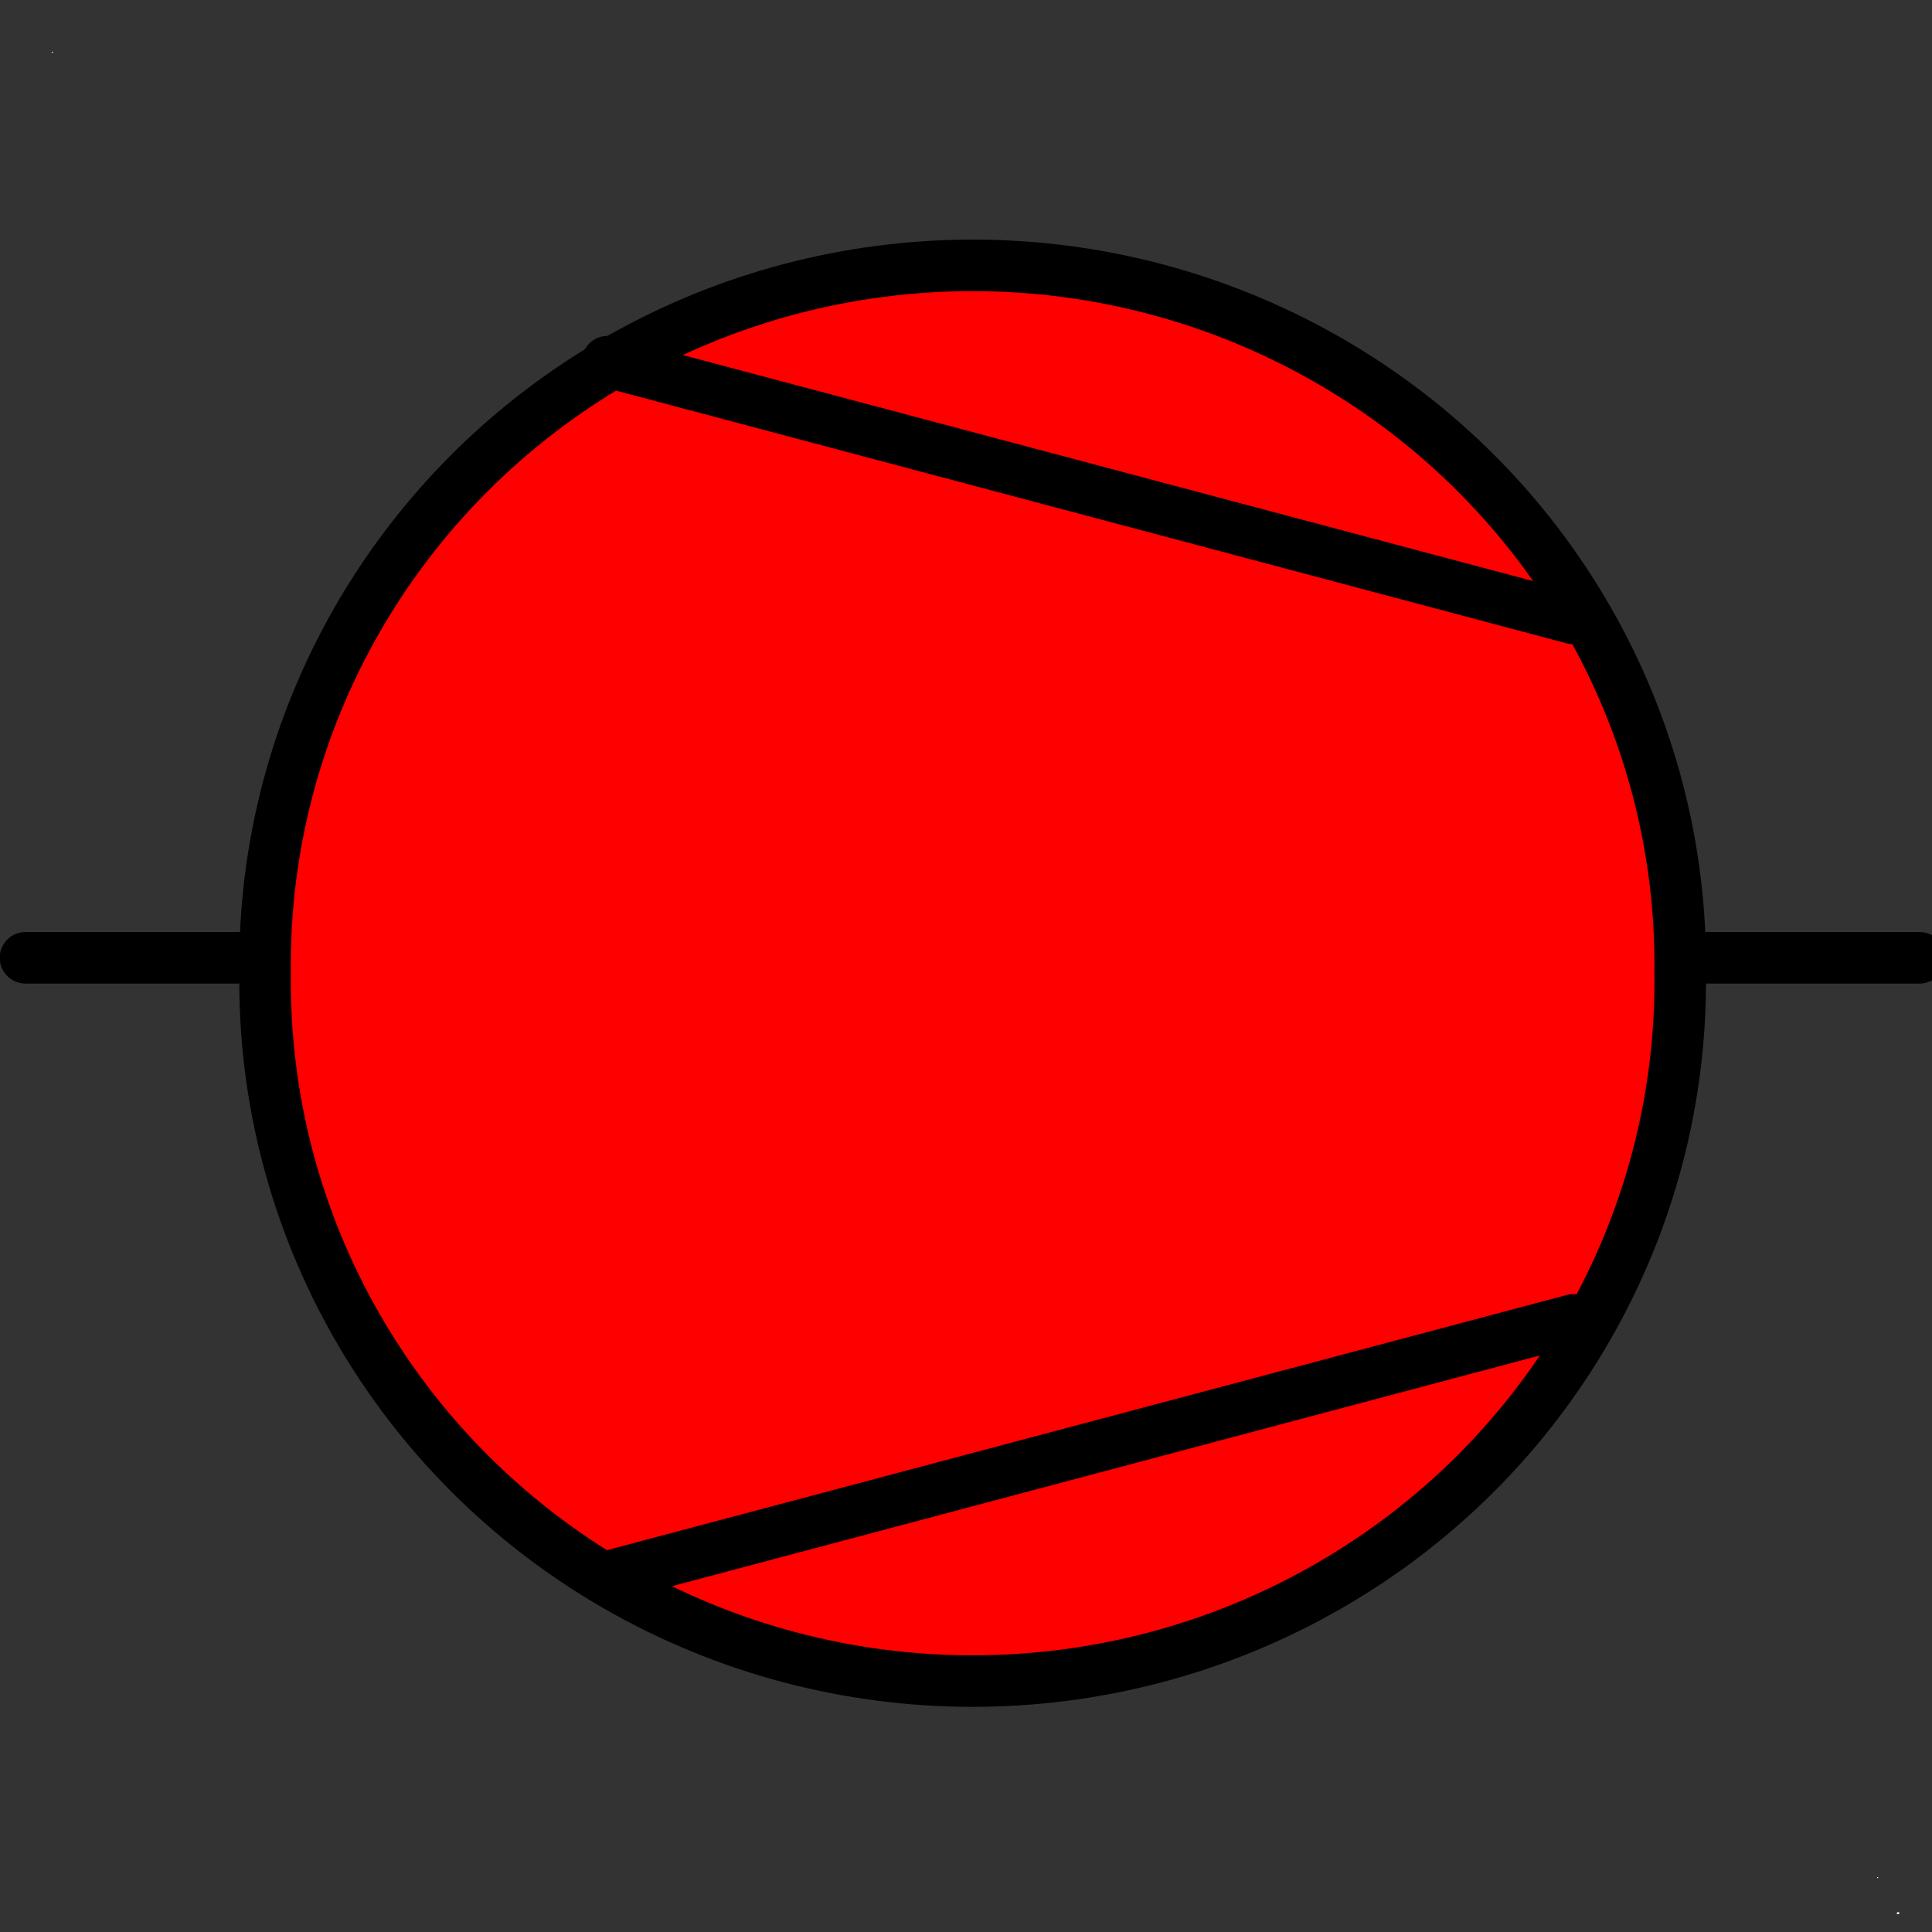 <?xml version="1.0" encoding="UTF-8" standalone="no"?>
<!--
/*******************************************************************************
* Copyright (c) 2010-2017 ITER Organization.
* All rights reserved. This program and the accompanying materials
* are made available under the terms of the Eclipse Public License v1.0
* which accompanies this distribution, and is available at
* http://www.eclipse.org/legal/epl-v10.html
******************************************************************************/
-->

<svg
   xmlns:dc="http://purl.org/dc/elements/1.1/"
   xmlns:cc="http://creativecommons.org/ns#"
   xmlns:rdf="http://www.w3.org/1999/02/22-rdf-syntax-ns#"
   xmlns:svg="http://www.w3.org/2000/svg"
   xmlns="http://www.w3.org/2000/svg"
   xmlns:sodipodi="http://sodipodi.sourceforge.net/DTD/sodipodi-0.dtd"
   xmlns:inkscape="http://www.inkscape.org/namespaces/inkscape"
   width="29pt"
   height="29pt"
   viewBox="0 0 29 29"
   version="1.1"
   id="svg21"
   sodipodi:docname="PV_Vacuum_Pump_RED.svg"
   inkscape:version="0.92.2 (5c3e80d, 2017-08-06)">
  <rect x="0" y="0" width="29" height="29" fill="#333333" stroke="none"/>
  <defs
     id="defs25" />
  <sodipodi:namedview
     pagecolor="#ffffff"
     bordercolor="#666666"
     borderopacity="1"
     objecttolerance="10"
     gridtolerance="10"
     guidetolerance="10"
     inkscape:pageopacity="0"
     inkscape:pageshadow="2"
     inkscape:window-width="1078"
     inkscape:window-height="697"
     id="namedview23"
     showgrid="false"
     inkscape:zoom="6.1034483"
     inkscape:cx="9.7237352"
     inkscape:cy="19.333333"
     inkscape:window-x="423"
     inkscape:window-y="28"
     inkscape:window-maximized="0"
     inkscape:current-layer="svg21" />
  <g
     id="surface0">
    <path
       style="fill:none;stroke-width:1.345;stroke-linecap:round;stroke-linejoin:round;stroke:rgb(0%,0%,0%);stroke-opacity:1;stroke-miterlimit:4;"
       d="M 0.665 25.003 L 9.192 25.003 "
       transform="matrix(0.575,0,0,0.575,0,0)"
       id="path2" />
    <path
       style="fill:none;stroke-width:1.345;stroke-linecap:round;stroke-linejoin:round;stroke:rgb(0%,0%,0%);stroke-opacity:1;stroke-miterlimit:4;"
       d="M 41.609 25.003 L 50.108 25.003 "
       transform="matrix(0.575,0,0,0.575,0,0)"
       id="path4" />
    <path
       style="fill-rule:nonzero;fill:#ff0000;fill-opacity:1;stroke-width:1.35;stroke-linecap:round;stroke-linejoin:round;stroke:rgb(0%, 0%, 0%);stroke-opacity:1;stroke-miterlimit:4"
       d="M 124.281 48.283 C 124.362 41.686 120.846 35.552 115.073 32.233 C 109.307 28.914 102.185 28.914 96.419 32.233 C 90.653 35.552 87.13 41.686 87.212 48.283 C 87.13 54.887 90.653 61.021 96.419 64.34 C 102.185 67.66 109.307 67.66 115.073 64.34 C 120.846 61.021 124.362 54.887 124.281 48.283 "
       transform="matrix(0.573,0,0,0.573,-45.993,-13.06)"
       id="path6" />
    <path
       style="fill:none;stroke-width:1.35;stroke-linecap:round;stroke-linejoin:round;stroke:rgb(0%,0%,0%);stroke-opacity:1;stroke-miterlimit:4;"
       d="M 96.181 32.267 L 121.486 38.994 "
       transform="matrix(0.573,0,0,0.573,-45.993,-13.06)"
       id="path8" />
    <path
       style="fill:none;stroke-width:1.35;stroke-linecap:round;stroke-linejoin:round;stroke:rgb(0%,0%,0%);stroke-opacity:1;stroke-miterlimit:4;"
       d="M 96.181 64.095 L 121.486 57.368 "
       transform="matrix(0.573,0,0,0.573,-45.993,-13.06)"
       id="path10" />
    <path
       style=" stroke:none;fill-rule:evenodd;fill:rgb(100%,100%,100%);fill-opacity:1;"
       d="M 0.777 0.777 L 0.793 0.777 L 0.793 0.793 L 0.777 0.793 Z M 0.777 0.777 "
       id="path12" />
    <path
       style=" stroke:none;fill-rule:evenodd;fill:rgb(100%,100%,100%);fill-opacity:1;"
       d="M 28.176 28.176 L 28.191 28.176 L 28.191 28.191 L 28.176 28.191 Z M 28.176 28.176 "
       id="path14" />
    <path
       style=" stroke:none;fill-rule:evenodd;fill:rgb(100%,100%,100%);fill-opacity:1;"
       d="M 28.473 28.711 L 28.492 28.711 L 28.492 28.73 L 28.473 28.73 Z M 28.473 28.711 "
       id="path16" />
    <path
       style=" stroke:none;fill-rule:evenodd;fill:rgb(100%,100%,100%);fill-opacity:1;"
       d="M 28.477 28.703 L 28.508 28.703 L 28.508 28.73 L 28.477 28.73 Z M 28.477 28.703 "
       id="path18" />
  </g>
</svg>
